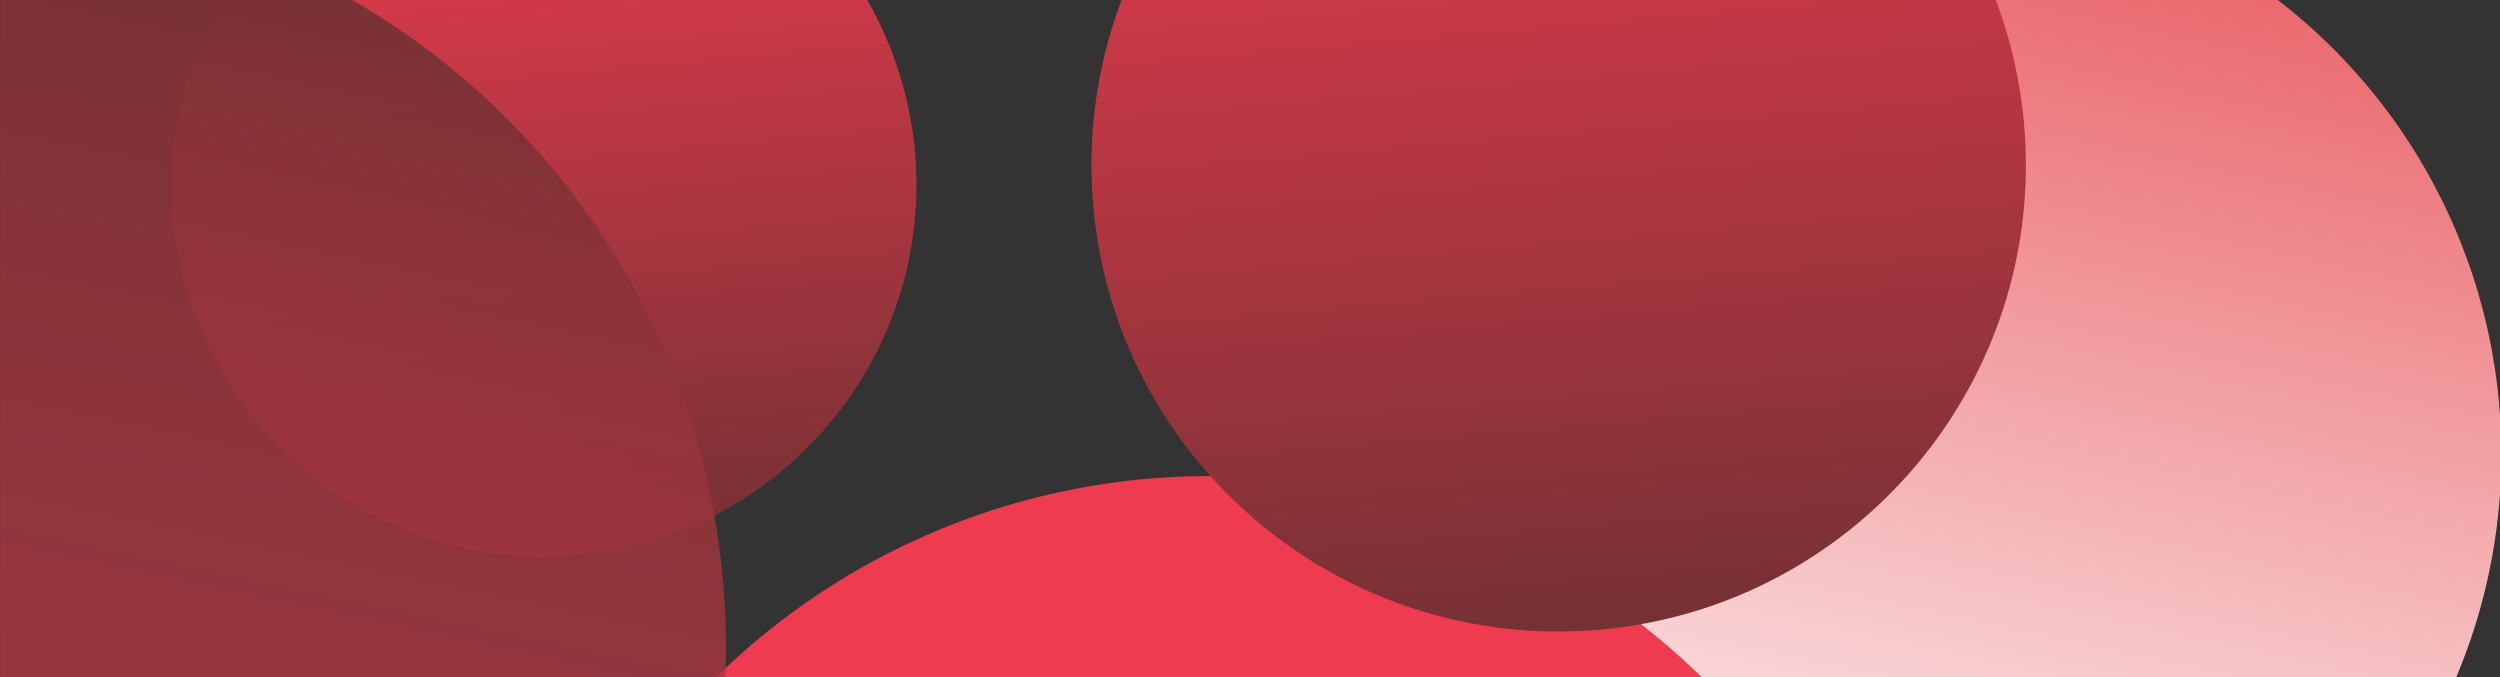 <svg xmlns="http://www.w3.org/2000/svg" xmlns:xlink="http://www.w3.org/1999/xlink" width="1440" height="390" viewBox="0 0 1440 390">
  <rect x="0" y="0" width="1440" height="390" fill="#333333" stroke="none"/>
  <defs>
    <linearGradient id="linear-gradient" x1="0.542" x2="0.483" y2="1.416" gradientUnits="objectBoundingBox">
      <stop offset="0" stop-color="#ee3b4f"/>
      <stop offset="1" stop-color="#753134"/>
    </linearGradient>
    <clipPath id="clip-path">
      <rect id="Rectangle_285" data-name="Rectangle 285" width="1440" height="390" transform="translate(-7230 -16727)" fill="#fff" stroke="#707070" stroke-width="1"/>
    </clipPath>
    <clipPath id="clip-path-2">
      <rect id="Rectangle_278" data-name="Rectangle 278" width="1440" height="490.419" transform="translate(0)" fill="#fff" stroke="#707070" stroke-width="1" opacity="0.337"/>
    </clipPath>
    <clipPath id="clip-path-3">
      <rect id="Rectangle_276" data-name="Rectangle 276" width="2069.461" height="490.419" transform="translate(0 430.448) rotate(-12.007)" stroke="#707070" stroke-width="1" fill="url(#linear-gradient)"/>
    </clipPath>
    <linearGradient id="linear-gradient-2" x1="0.5" x2="0.5" y2="1" gradientUnits="objectBoundingBox">
      <stop offset="0" stop-color="#e96267"/>
      <stop offset="1" stop-color="#fff"/>
      <stop offset="1" stop-color="#753134"/>
    </linearGradient>
    <linearGradient id="linear-gradient-3" x1="0.559" y1="0.373" x2="0.5" y2="1" gradientUnits="objectBoundingBox">
      <stop offset="0" stop-color="#ee3b4f"/>
      <stop offset="0.379" stop-color="#fff"/>
      <stop offset="1" stop-color="#753134"/>
    </linearGradient>
    <linearGradient id="linear-gradient-4" x1="0.5" x2="0.5" y2="1" xlink:href="#linear-gradient"/>
    <linearGradient id="linear-gradient-8" x1="0.5" y1="1" x2="0.5" gradientUnits="objectBoundingBox">
      <stop offset="0" stop-color="#f83349" stop-opacity="0.78"/>
      <stop offset="1" stop-color="#753134"/>
    </linearGradient>
    <linearGradient id="linear-gradient-9" x1="0.5" y1="1" x2="0.5" gradientUnits="objectBoundingBox">
      <stop offset="0" stop-color="#ee3b4f" stop-opacity="0.565"/>
      <stop offset="1" stop-color="#753134"/>
    </linearGradient>
  </defs>
  <g id="Mask_Group_24" data-name="Mask Group 24" transform="translate(7230 16727)" clip-path="url(#clip-path)">
    <g id="Mask_Group_21" data-name="Mask Group 21" transform="translate(-7230 -16727)" clip-path="url(#clip-path-2)">
      <g id="Mask_Group_19" data-name="Mask Group 19" transform="translate(89.582 -421.043) rotate(12.007)" clip-path="url(#clip-path-3)">
        <ellipse id="Ellipse_119" data-name="Ellipse 119" cx="331.257" cy="330.538" rx="331.257" ry="330.538" transform="translate(808.376 124.808)" fill="url(#linear-gradient-2)"/>
        <ellipse id="Ellipse_120" data-name="Ellipse 120" cx="405.268" cy="404.549" rx="405.268" ry="404.549" transform="translate(417.21 544.985)" fill="url(#linear-gradient-3)"/>
        <g id="Group_1654" data-name="Group 1654" transform="translate(60.961 327.402) rotate(-17)">
          <path id="Path_4047" data-name="Path 4047" d="M214.46,0C332.9,0,428.921,95.866,428.921,214.121S332.9,428.242,214.46,428.242,0,332.377,0,214.121,96.018,0,214.46,0Z" fill="url(#linear-gradient-4)"/>
          <ellipse id="Ellipse_121" data-name="Ellipse 121" cx="262.646" cy="261.967" rx="262.646" ry="261.967" transform="translate(195.457 96.371)" fill="url(#linear-gradient-4)"/>
        </g>
        <g id="Group_1658" data-name="Group 1658" transform="translate(561.994 158.409) rotate(-17)">
          <path id="Path_4047-2" data-name="Path 4047" d="M269.105,0C417.728,0,538.211,120.287,538.211,268.68s-120.483,268.68-269.105,268.68S0,417.068,0,268.68,120.483,0,269.105,0Z" fill="url(#linear-gradient-4)"/>
          <ellipse id="Ellipse_121-2" data-name="Ellipse 121" cx="329.569" cy="328.718" rx="329.569" ry="328.718" transform="translate(245.26 120.928)" fill="url(#linear-gradient-4)"/>
        </g>
        <g id="Group_1655" data-name="Group 1655" transform="translate(-643.496 367.242)">
          <ellipse id="Ellipse_122" data-name="Ellipse 122" cx="295.328" cy="294.61" rx="295.328" ry="294.61" transform="translate(0 151.257)" fill="url(#linear-gradient-8)"/>
          <ellipse id="Ellipse_123" data-name="Ellipse 123" cx="430.418" cy="429.7" rx="430.418" ry="429.7" transform="translate(278.443)" fill="url(#linear-gradient-9)"/>
        </g>
      </g>
    </g>
  </g>
</svg>
